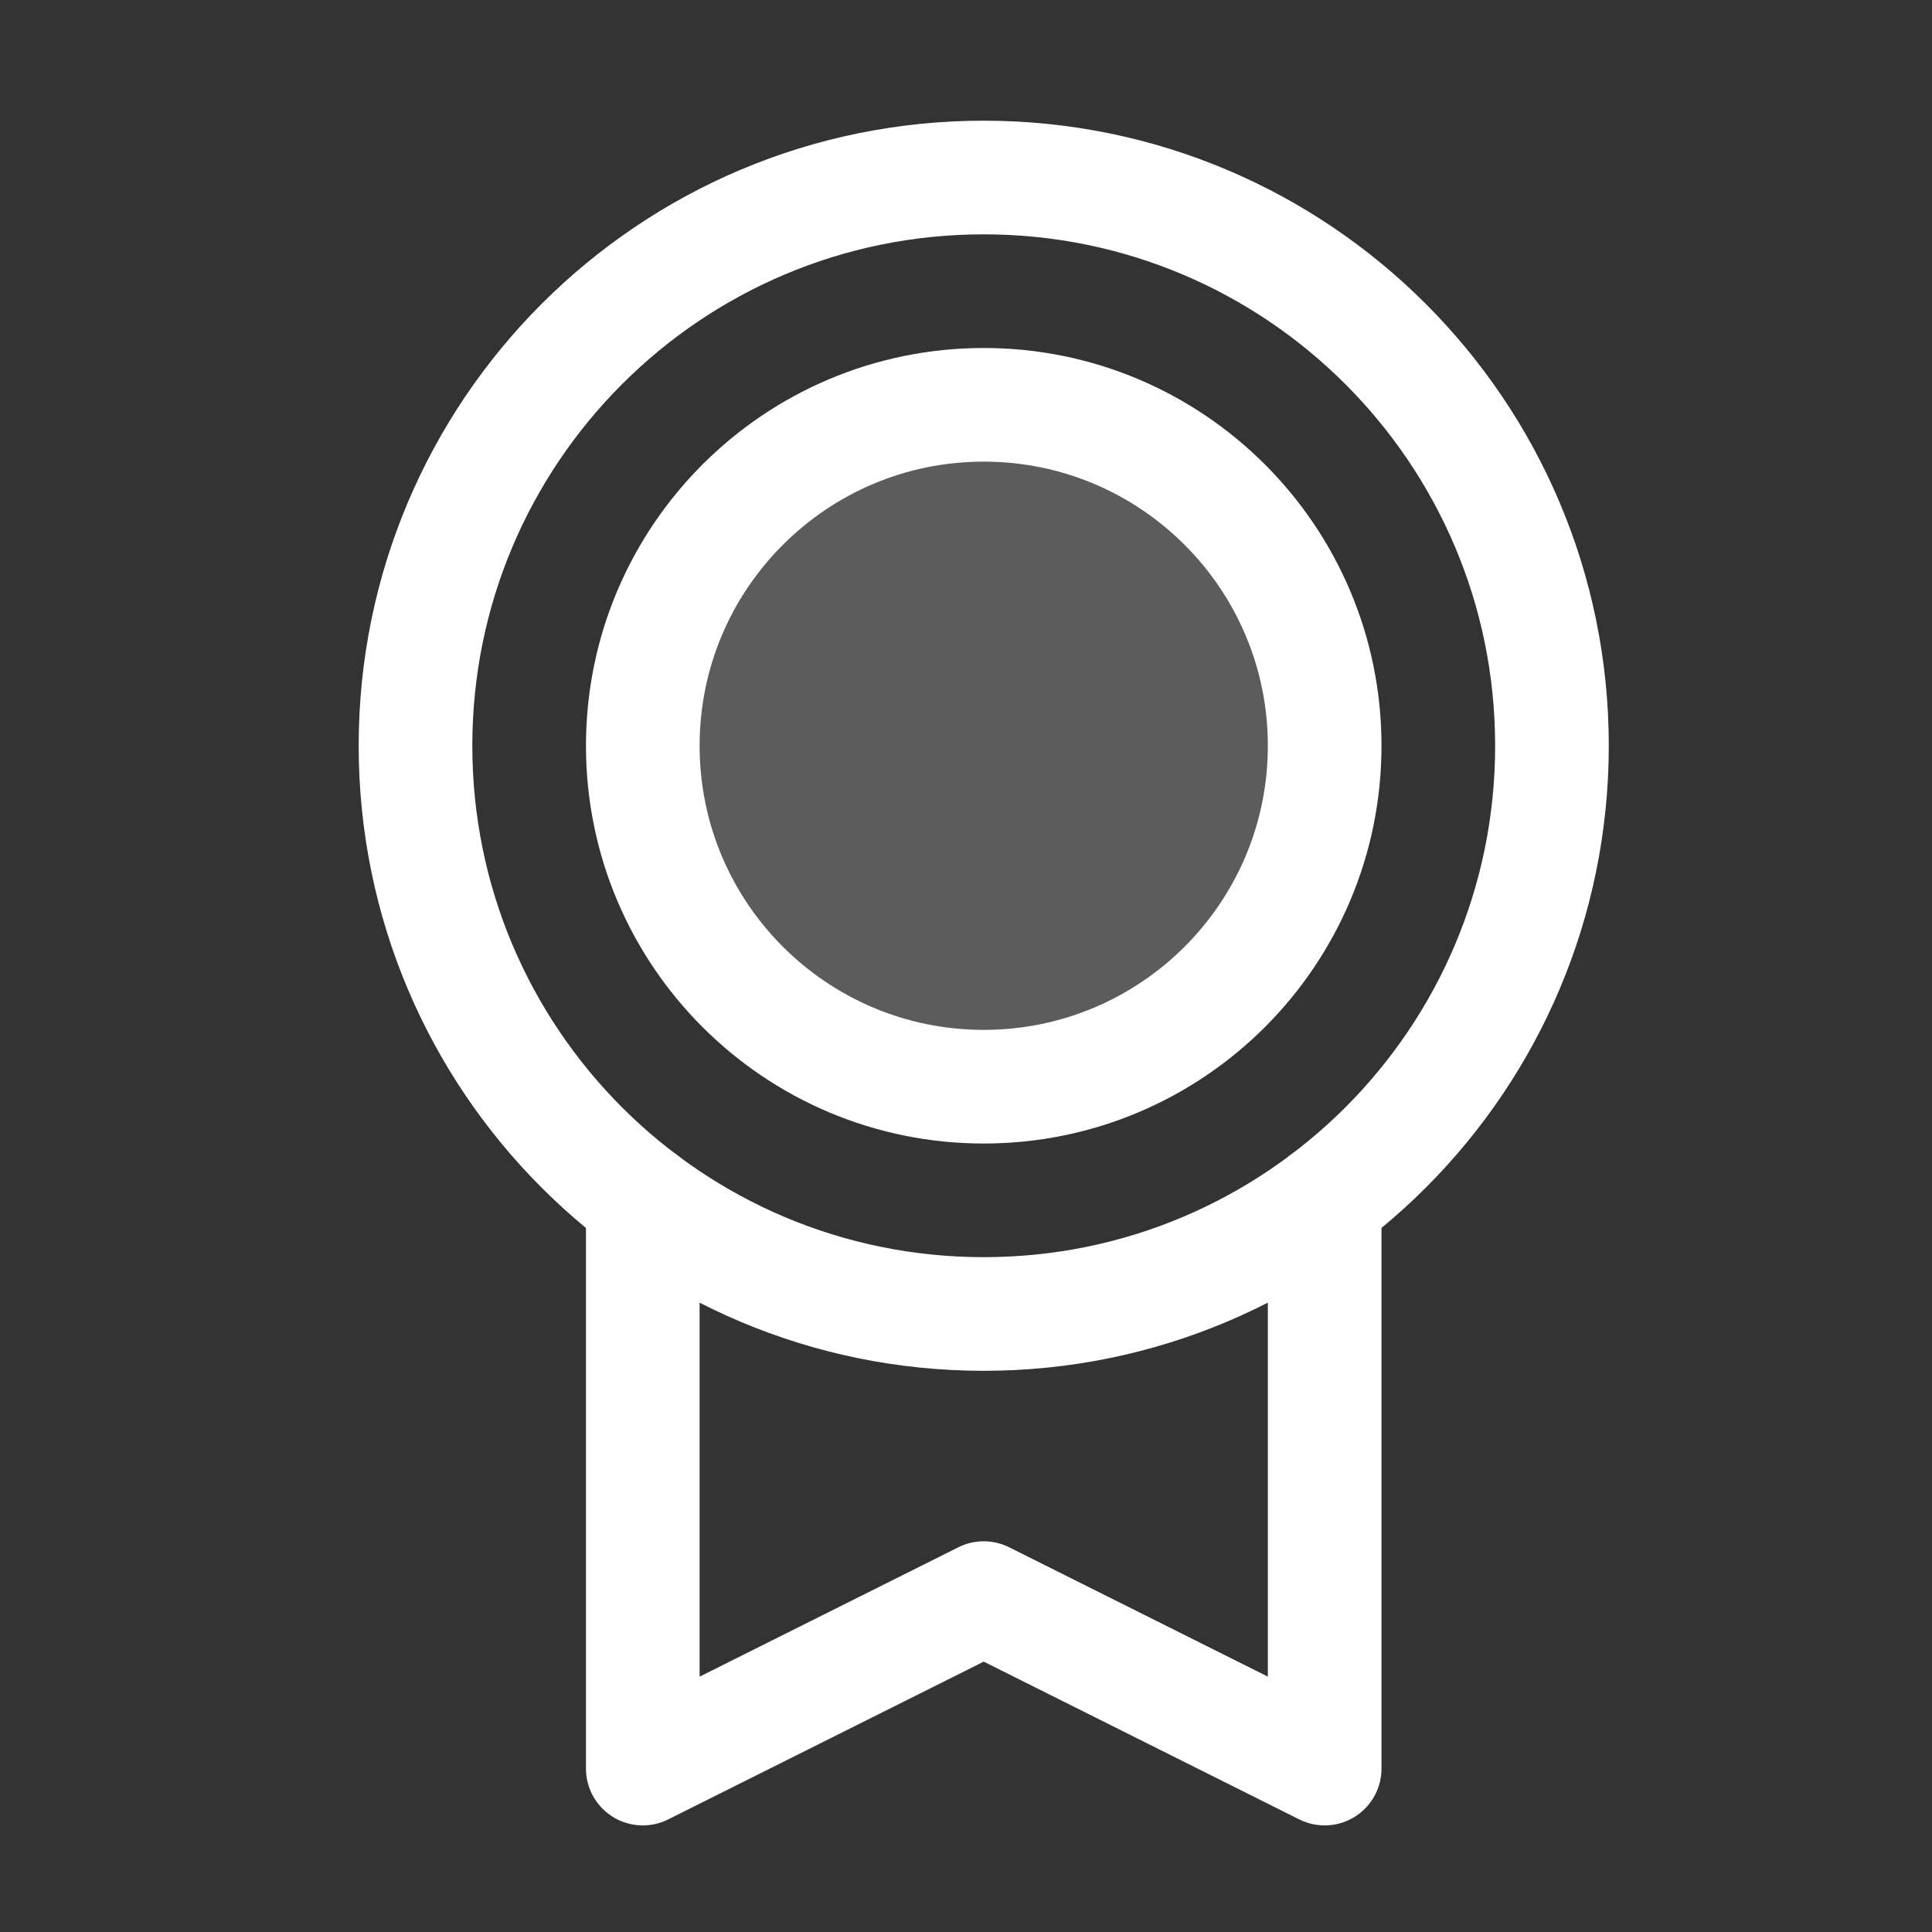 <svg width="17" height="17" viewBox="0 0 17 17" fill="none" xmlns="http://www.w3.org/2000/svg">
<rect x="0" y="0" width="17" height="17" fill="#333333" stroke="none"/>
<g clip-path="url(#clip0_1_504)">
<path opacity="0.2" d="M8.656 9.562C10.313 9.562 11.656 8.219 11.656 6.562C11.656 4.906 10.313 3.562 8.656 3.562C6.999 3.562 5.656 4.906 5.656 6.562C5.656 8.219 6.999 9.562 8.656 9.562Z" fill="white"/>
<path d="M8.656 11.562C11.417 11.562 13.656 9.324 13.656 6.562C13.656 3.801 11.417 1.562 8.656 1.562C5.894 1.562 3.656 3.801 3.656 6.562C3.656 9.324 5.894 11.562 8.656 11.562Z" stroke="white" stroke-linecap="round" stroke-linejoin="round"/>
<path d="M8.656 9.562C10.313 9.562 11.656 8.219 11.656 6.562C11.656 4.906 10.313 3.562 8.656 3.562C6.999 3.562 5.656 4.906 5.656 6.562C5.656 8.219 6.999 9.562 8.656 9.562Z" stroke="white" stroke-linecap="round" stroke-linejoin="round"/>
<path d="M11.656 10.562V15.562L8.656 14.062L5.656 15.562V10.562" stroke="white" stroke-linecap="round" stroke-linejoin="round"/>
</g>
<defs>
<clipPath id="clip0_1_504">
<rect width="16" height="16" fill="white" transform="translate(0.656 0.562)"/>
</clipPath>
</defs>
</svg>
